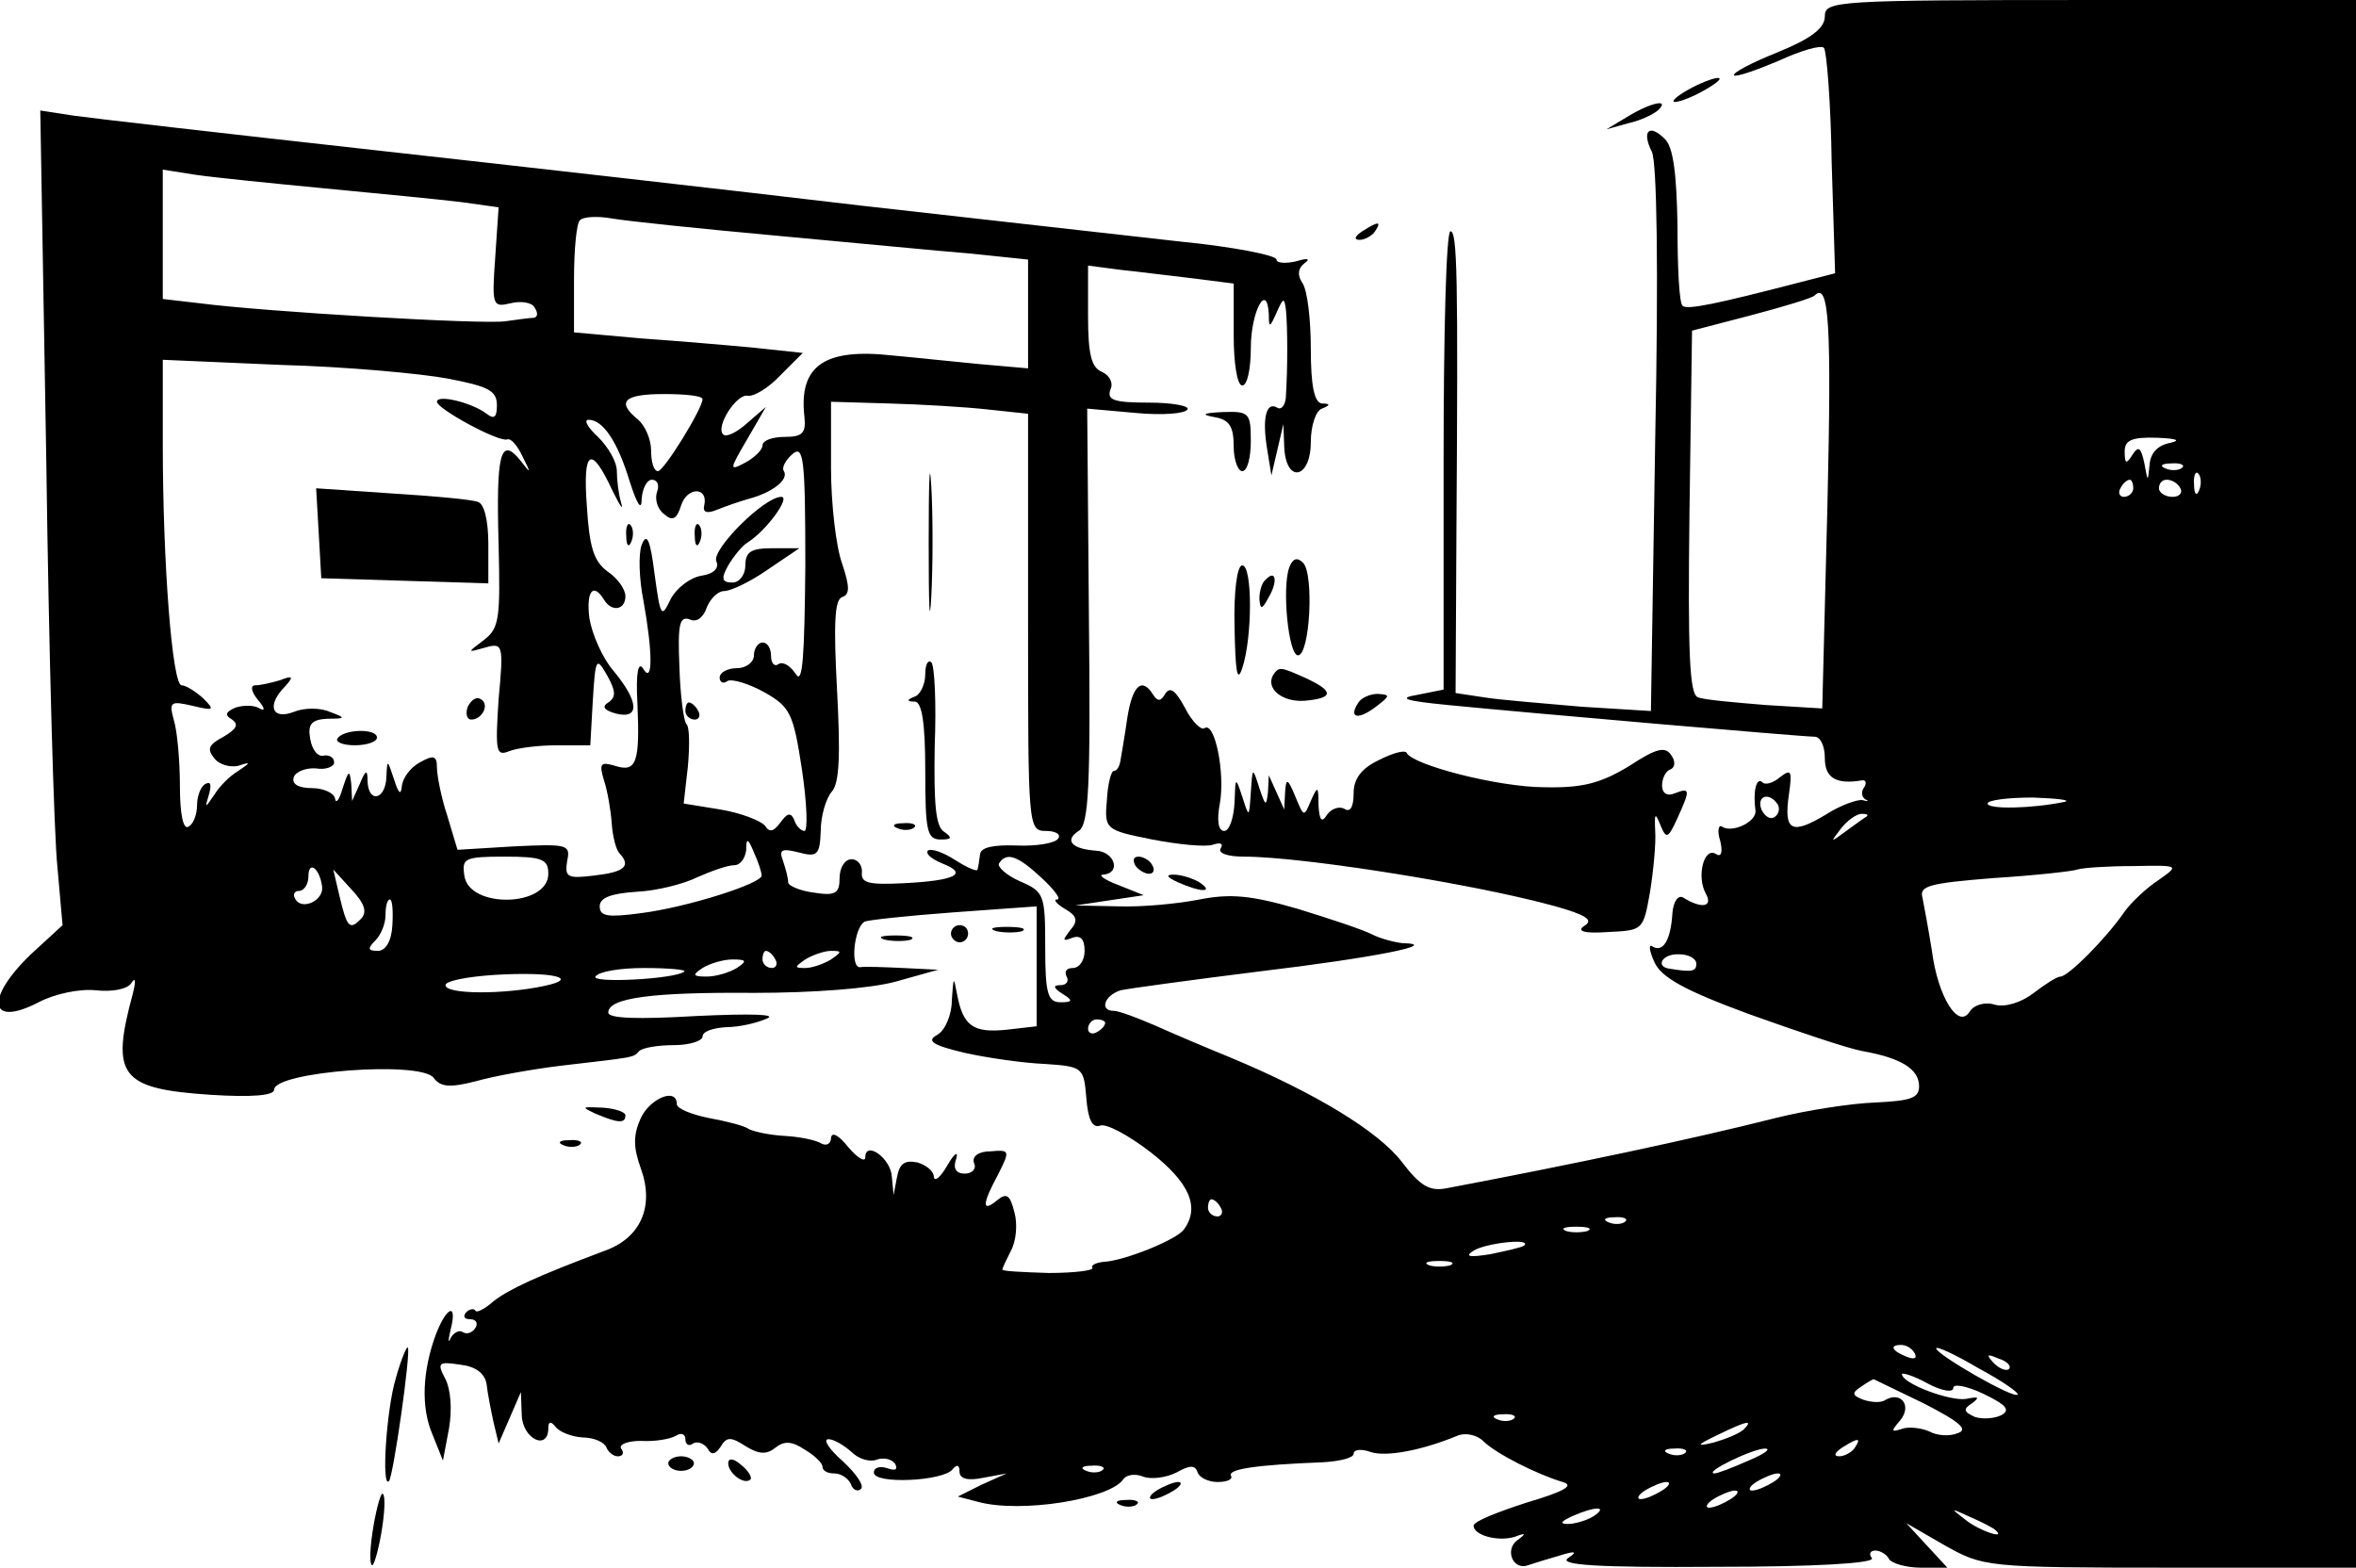 <?xml version="1.0" standalone="no"?>
<!DOCTYPE svg PUBLIC "-//W3C//DTD SVG 20010904//EN"
 "http://www.w3.org/TR/2001/REC-SVG-20010904/DTD/svg10.dtd">
<svg version="1.0" xmlns="http://www.w3.org/2000/svg"
 width="275pt" height="183pt" viewBox="0 0 275 183"
 preserveAspectRatio="xMidYMid meet">

<g transform="translate(0,183) scale(0.1,-0.1)"
fill="#000000" stroke="none">
<path d="M2130 1811 c0 -14 -16 -26 -55 -42 -30 -12 -53 -24 -51 -27 3 -2 26
6 52 17 26 12 50 19 53 15 3 -3 8 -63 9 -134 l4 -129 -39 -10 c-100 -26 -134
-33 -139 -28 -4 3 -6 45 -6 94 -1 61 -5 92 -15 101 -18 18 -27 9 -15 -15 6
-11 8 -137 4 -336 l-5 -317 -81 5 c-45 4 -96 8 -114 11 l-33 5 1 192 c2 295 1
347 -7 347 -5 0 -8 -120 -8 -267 l0 -268 -30 -6 c-24 -4 -16 -7 35 -12 91 -9
414 -37 428 -37 7 0 12 -11 12 -25 0 -23 13 -31 43 -26 5 1 6 -3 3 -8 -4 -5
-3 -11 1 -14 5 -2 3 -3 -3 -1 -6 1 -26 -6 -43 -17 -40 -24 -49 -19 -43 23 4
28 3 31 -10 21 -8 -7 -18 -10 -21 -6 -7 6 -11 -11 -8 -33 2 -13 -27 -27 -39
-19 -4 3 -6 -5 -2 -17 3 -13 1 -19 -5 -15 -14 9 -23 -26 -12 -46 9 -16 -5 -18
-26 -5 -6 4 -12 -4 -13 -19 -2 -31 -11 -45 -23 -38 -5 4 -4 -5 2 -18 8 -18 35
-33 111 -61 56 -20 115 -40 132 -43 45 -8 66 -21 66 -41 0 -14 -10 -17 -51
-19 -28 -1 -80 -9 -116 -18 -99 -25 -236 -54 -384 -82 -20 -4 -31 2 -53 31
-27 35 -100 80 -201 122 -27 11 -67 28 -87 37 -21 9 -42 17 -48 17 -17 0 -11
18 8 24 9 2 82 12 162 22 134 16 214 32 167 33 -9 1 -25 5 -35 10 -9 5 -48 18
-87 30 -55 16 -79 18 -115 11 -25 -5 -67 -9 -95 -8 l-50 1 40 6 40 6 -30 12
c-16 6 -24 12 -17 12 21 2 13 27 -9 28 -28 2 -37 12 -20 23 12 7 14 53 12 250
l-2 243 56 -5 c31 -3 58 -1 61 4 3 4 -17 8 -45 8 -41 0 -49 3 -45 15 4 8 -1
17 -10 21 -12 5 -16 20 -16 65 l0 59 38 -5 c20 -2 58 -7 85 -10 l47 -6 0 -60
c0 -33 4 -59 10 -59 6 0 10 20 10 44 0 42 19 78 21 39 0 -16 1 -16 9 2 8 18 9
18 11 3 2 -21 2 -68 0 -99 0 -11 -5 -18 -10 -15 -13 8 -18 -12 -12 -48 l5 -31
7 30 7 30 1 -27 c2 -43 31 -37 31 6 0 19 6 37 13 39 10 4 10 6 0 6 -9 1 -13
21 -13 64 0 34 -4 69 -10 77 -6 9 -5 17 3 23 7 5 3 6 -10 2 -13 -3 -23 -2 -23
2 0 5 -51 15 -112 21 -62 7 -230 26 -373 42 -143 17 -399 46 -570 65 -171 19
-328 37 -349 40 l-39 6 7 -408 c3 -224 9 -438 13 -475 l6 -68 -37 -34 c-54
-52 -49 -86 9 -56 19 10 48 16 67 14 18 -2 36 1 41 8 5 8 6 4 2 -12 -26 -96
-15 -111 91 -118 47 -3 74 -1 74 6 0 21 170 34 186 14 8 -11 19 -12 50 -4 21
6 66 14 99 18 85 10 84 9 91 17 4 4 22 7 41 7 18 0 33 5 33 10 0 6 12 10 28
11 15 0 36 5 47 10 13 5 -18 6 -82 3 -68 -4 -103 -3 -103 4 0 17 50 24 170 23
69 0 135 5 165 13 l50 14 -40 2 c-22 1 -45 2 -51 1 -12 -1 -7 46 5 53 3 2 50
7 104 11 l97 7 0 -70 0 -70 -35 -4 c-39 -4 -51 4 -58 42 -4 21 -4 20 -6 -7 0
-18 -8 -36 -17 -41 -13 -7 -6 -12 32 -21 27 -6 69 -12 94 -13 44 -3 45 -4 48
-40 2 -25 7 -35 16 -32 7 3 33 -11 59 -31 45 -35 58 -64 39 -90 -8 -12 -70
-37 -94 -38 -9 -1 -15 -4 -13 -7 2 -3 -21 -6 -51 -6 -30 1 -54 2 -54 4 0 2 5
12 10 22 6 11 8 31 4 45 -5 20 -9 23 -20 14 -18 -15 -18 -5 1 30 14 28 14 29
-9 27 -14 0 -22 -6 -19 -14 3 -6 -2 -12 -11 -12 -10 0 -14 6 -10 17 3 10 -2 7
-10 -7 -8 -14 -15 -20 -16 -14 0 7 -9 14 -19 17 -15 3 -21 -1 -24 -17 l-4 -21
-2 21 c-1 22 -31 43 -31 23 0 -6 -9 -1 -20 12 -11 14 -19 18 -20 11 0 -7 -5
-10 -11 -7 -6 4 -25 8 -43 9 -18 1 -36 5 -42 8 -5 4 -26 9 -47 13 -20 4 -37
11 -37 16 0 20 -31 7 -42 -16 -9 -20 -9 -34 0 -59 16 -44 0 -81 -42 -96 -80
-30 -112 -45 -130 -59 -10 -9 -20 -14 -21 -11 -2 3 -7 2 -11 -2 -4 -5 -2 -8 5
-8 7 0 9 -5 6 -10 -4 -6 -10 -8 -15 -5 -4 3 -11 -1 -14 -7 -3 -7 -3 -3 0 10 8
31 -4 28 -17 -5 -16 -43 -18 -86 -4 -118 l12 -30 7 37 c4 23 2 46 -4 58 -10
19 -9 21 17 17 18 -2 29 -10 31 -23 1 -10 5 -30 8 -44 l6 -25 13 30 13 30 1
-27 c1 -28 31 -42 31 -15 0 8 3 8 8 2 4 -6 18 -12 32 -13 14 0 26 -6 28 -12 2
-5 8 -10 13 -10 6 0 8 4 4 9 -3 5 8 9 23 9 16 -1 34 2 41 6 6 4 11 2 11 -4 0
-6 4 -9 9 -5 5 3 13 0 17 -6 4 -8 9 -7 15 2 7 12 12 12 29 1 16 -10 25 -10 35
-2 10 8 19 8 34 -2 12 -7 21 -16 21 -20 0 -5 6 -8 14 -8 8 0 16 -6 19 -12 2
-7 8 -10 12 -6 4 4 -6 18 -21 32 -16 14 -24 26 -17 26 6 0 18 -7 27 -15 8 -8
21 -12 29 -9 8 3 18 1 22 -5 3 -7 0 -8 -9 -5 -9 3 -16 1 -16 -5 0 -14 82 -10
92 4 5 6 8 5 8 -3 0 -8 9 -11 28 -7 l27 5 -29 -13 -28 -14 23 -6 c50 -14 154
3 170 26 4 6 15 7 24 3 9 -3 26 -1 38 5 16 9 22 9 25 0 2 -6 13 -11 23 -11 11
0 18 3 16 7 -5 8 29 13 106 16 20 1 37 5 37 10 0 5 9 6 20 2 18 -6 60 2 101
19 9 4 23 1 30 -6 15 -15 63 -39 93 -48 14 -4 2 -11 -42 -24 -34 -11 -62 -22
-62 -27 0 -11 28 -19 48 -13 13 5 14 4 3 -4 -15 -11 -5 -36 13 -29 6 2 22 7
36 11 19 6 22 5 10 -3 -11 -8 37 -11 173 -10 113 0 185 4 182 10 -4 5 -2 9 4
9 5 0 13 -4 16 -10 3 -5 20 -10 37 -10 l31 0 -24 26 -24 26 45 -26 c45 -25 47
-26 263 -26 l217 0 0 915 0 915 -310 0 c-298 0 -310 -1 -310 -19z m-1750 -201
c63 -6 135 -13 159 -16 l43 -6 -4 -59 c-4 -56 -3 -58 18 -53 12 3 25 1 28 -5
4 -6 4 -11 -1 -12 -4 0 -19 -2 -33 -4 -25 -4 -280 11 -357 21 l-43 5 0 75 0
76 38 -6 c20 -3 89 -10 152 -16z m525 -55 c88 -8 190 -18 228 -21 l67 -7 0
-64 0 -63 -57 5 c-32 3 -78 8 -101 10 -80 9 -110 -12 -103 -72 2 -19 -3 -23
-23 -23 -14 0 -26 -4 -26 -10 0 -5 -9 -14 -20 -20 -19 -10 -19 -9 2 27 l22 38
-22 -19 c-12 -11 -25 -17 -28 -13 -9 9 16 48 29 45 7 -1 24 9 38 24 l26 26
-56 6 c-31 3 -91 8 -133 11 l-78 7 0 62 c0 35 3 66 7 69 4 4 20 5 37 2 17 -3
103 -12 191 -20z m1228 -316 l-6 -236 -66 4 c-36 3 -72 6 -79 9 -10 3 -12 51
-10 216 l3 212 69 18 c38 10 71 20 74 23 17 17 20 -33 15 -246z m-1610 149
c47 -9 57 -14 57 -31 0 -14 -3 -17 -12 -10 -17 13 -58 23 -58 14 0 -8 71 -47
82 -44 4 2 12 -7 18 -20 10 -20 10 -21 -3 -4 -23 28 -28 7 -25 -99 2 -86 1
-97 -17 -111 -20 -15 -20 -15 1 -9 21 6 22 4 16 -60 -4 -61 -3 -67 12 -61 10
4 35 7 56 7 l39 0 3 53 c3 49 4 51 17 28 10 -18 10 -25 1 -31 -8 -5 -5 -9 9
-13 28 -7 27 14 -3 50 -13 15 -25 43 -28 61 -4 31 4 43 17 22 9 -15 25 -12 25
4 0 8 -9 21 -21 29 -16 12 -21 28 -24 76 -5 67 5 72 30 18 9 -18 13 -24 10
-14 -3 10 -5 27 -5 37 0 11 -10 28 -22 40 -12 11 -17 20 -11 20 17 0 34 -26
48 -72 9 -28 14 -35 14 -20 1 12 6 22 12 22 6 0 9 -6 6 -14 -3 -8 0 -20 8 -26
10 -9 15 -6 20 10 7 22 32 22 27 0 -2 -8 3 -10 15 -5 10 4 27 10 38 13 26 7
46 22 40 32 -3 4 2 13 10 20 13 11 15 -5 15 -131 -1 -104 -3 -139 -11 -126 -6
9 -14 15 -20 12 -5 -4 -9 1 -9 9 0 9 -4 16 -10 16 -5 0 -10 -7 -10 -15 0 -8
-9 -15 -20 -15 -11 0 -20 -5 -20 -11 0 -5 4 -8 9 -4 5 3 25 -3 43 -13 30 -17
34 -24 44 -90 6 -40 7 -72 3 -72 -4 0 -10 6 -12 13 -4 9 -8 8 -16 -3 -8 -11
-13 -12 -18 -4 -5 6 -28 15 -52 19 l-43 7 5 44 c2 24 2 46 -2 49 -3 4 -7 33
-8 67 -2 49 0 59 12 55 8 -4 16 2 20 14 4 10 13 19 20 19 8 0 31 11 51 25 l37
25 -32 0 c-24 0 -31 -4 -31 -20 0 -11 -7 -20 -15 -20 -12 0 -14 4 -5 20 6 10
16 23 23 27 22 14 50 53 39 53 -20 0 -81 -61 -76 -75 4 -8 -3 -15 -17 -17 -13
-2 -29 -14 -36 -27 -11 -23 -12 -22 -19 29 -5 40 -9 49 -15 34 -4 -11 -3 -40
2 -65 11 -61 11 -98 0 -80 -6 10 -9 -4 -7 -40 3 -69 -1 -81 -26 -73 -17 5 -19
3 -13 -17 4 -12 8 -35 9 -50 1 -15 5 -31 9 -35 14 -15 6 -22 -29 -26 -32 -4
-35 -2 -32 17 4 19 1 20 -62 17 l-66 -4 -12 40 c-7 21 -12 47 -12 56 0 14 -4
15 -20 6 -11 -6 -20 -18 -21 -28 -1 -11 -4 -8 -9 8 -8 24 -8 24 -9 3 -1 -27
-21 -31 -22 -5 0 14 -2 14 -9 -3 l-9 -20 -1 20 c-2 17 -3 16 -10 -5 -4 -14 -8
-19 -9 -12 -1 6 -13 12 -27 12 -16 0 -24 5 -21 13 2 6 14 11 26 10 11 -2 21 2
21 7 0 6 -6 9 -12 8 -7 -2 -14 7 -16 20 -3 17 2 22 20 23 22 0 22 1 3 8 -11 5
-30 5 -42 0 -26 -10 -32 8 -10 30 10 11 9 13 -6 7 -10 -3 -23 -6 -29 -6 -6 0
-5 -7 3 -17 8 -9 9 -14 2 -10 -6 4 -19 4 -28 1 -12 -5 -13 -9 -4 -14 8 -6 5
-11 -10 -20 -17 -9 -20 -14 -11 -25 6 -8 19 -11 28 -9 15 5 15 4 0 -6 -10 -6
-22 -18 -28 -28 -11 -16 -11 -16 -6 1 3 11 2 15 -4 12 -6 -3 -10 -15 -10 -25
0 -10 -4 -22 -10 -25 -6 -4 -10 14 -10 47 0 29 -3 64 -7 77 -6 22 -4 23 22 17
25 -6 26 -5 12 9 -9 8 -20 15 -25 15 -11 0 -22 143 -22 281 l0 99 138 -6 c75
-2 163 -10 195 -16z m297 -24 c0 -11 -45 -84 -52 -84 -5 0 -8 11 -8 24 0 13
-7 29 -15 36 -26 21 -17 30 30 30 25 0 45 -2 45 -6z m333 -12 l47 -5 0 -243
c0 -240 0 -244 21 -244 11 0 18 -4 14 -9 -3 -5 -24 -9 -48 -8 -27 1 -42 -2
-43 -10 -1 -7 -2 -15 -3 -18 0 -3 -12 2 -26 11 -14 9 -28 14 -32 11 -3 -4 5
-10 17 -15 31 -12 15 -20 -45 -23 -40 -2 -50 0 -49 12 1 9 -5 16 -12 16 -8 0
-14 -10 -14 -22 0 -18 -5 -21 -30 -17 -16 2 -30 8 -30 12 0 5 -3 16 -6 25 -5
13 -2 15 18 10 22 -6 25 -3 26 25 0 17 6 38 13 46 9 10 10 44 6 119 -4 76 -3
105 6 108 9 3 9 12 0 39 -7 19 -13 69 -13 112 l0 77 68 -2 c37 -1 88 -4 115
-7z m1380 -39 c-15 -3 -23 -12 -24 -26 -2 -20 -2 -20 -6 2 -4 19 -7 21 -14 10
-7 -11 -9 -11 -9 4 0 13 8 17 38 16 23 -1 28 -3 15 -6z m14 -29 c-3 -3 -12 -4
-19 -1 -8 3 -5 6 6 6 11 1 17 -2 13 -5z m20 -26 c-3 -8 -6 -5 -6 6 -1 11 2 17
5 13 3 -3 4 -12 1 -19z m-77 2 c0 -5 -5 -10 -11 -10 -5 0 -7 5 -4 10 3 6 8 10
11 10 2 0 4 -4 4 -10z m55 0 c3 -5 -1 -10 -9 -10 -9 0 -16 5 -16 10 0 6 4 10
9 10 6 0 13 -4 16 -10z m-470 -369 c3 -5 1 -12 -4 -15 -5 -3 -11 1 -15 9 -6
16 9 21 19 6z m335 3 c-38 -8 -90 -9 -90 -2 0 4 24 7 53 7 28 -1 45 -3 37 -5z
m-231 -17 c-2 -1 -13 -9 -24 -17 -19 -14 -19 -14 -6 3 7 9 18 17 24 17 6 0 8
-1 6 -3z m-1290 -69 c1 -9 -86 -37 -141 -44 -38 -5 -48 -4 -48 8 0 10 13 15
43 17 23 1 55 9 71 17 16 7 35 14 43 14 7 0 13 8 14 18 0 14 2 14 9 -3 5 -11
9 -23 9 -27z m-249 2 c0 -39 -93 -41 -98 -2 -3 20 0 22 47 22 44 0 51 -3 51
-20z m576 -5 c15 -14 23 -25 18 -25 -5 0 -1 -5 9 -11 14 -8 16 -14 6 -25 -9
-12 -9 -13 2 -9 10 4 15 -1 15 -15 0 -11 -6 -20 -14 -20 -7 0 -10 -4 -7 -10 3
-5 0 -10 -7 -10 -9 0 -9 -3 2 -10 13 -8 12 -10 -2 -10 -15 0 -18 10 -18 64 0
61 -1 65 -29 77 -16 7 -27 17 -25 21 9 14 22 9 50 -17z m-840 -10 c2 -16 -23
-28 -31 -15 -4 6 -1 10 4 10 6 0 11 8 11 17 0 19 13 10 16 -12z m2144 8 c-14
-9 -32 -26 -40 -37 -22 -32 -66 -76 -75 -76 -4 0 -18 -9 -31 -19 -14 -11 -33
-17 -45 -14 -12 4 -25 0 -30 -8 -13 -21 -37 17 -44 71 -4 25 -9 52 -11 62 -4
14 8 17 83 23 48 3 93 8 98 10 6 2 35 4 65 4 54 1 54 1 30 -16z m-2099 -46
c-13 -13 -16 -10 -25 28 l-7 30 21 -23 c16 -17 19 -27 11 -35z m37 -7 c-1 -19
-8 -30 -17 -30 -12 0 -12 3 -3 12 7 7 12 20 12 30 0 10 2 18 5 18 3 0 4 -13 3
-30z m447 -40 c3 -5 1 -10 -4 -10 -6 0 -11 5 -11 10 0 6 2 10 4 10 3 0 8 -4
11 -10z m65 0 c-8 -5 -22 -10 -30 -10 -13 0 -13 1 0 10 8 5 22 10 30 10 13 0
13 -1 0 -10z m1010 -5 c0 -9 -5 -10 -30 -6 -19 2 -10 18 10 17 11 0 20 -5 20
-11z m-1120 -5 c-8 -5 -24 -10 -35 -10 -17 0 -17 2 -5 10 8 5 24 10 35 10 17
0 17 -2 5 -10z m-225 -21 c-47 -10 -115 -10 -115 1 0 5 26 10 58 12 68 4 100
-4 57 -13z m164 17 c-10 -9 -109 -14 -104 -6 4 6 29 10 57 10 28 0 49 -2 47
-4z m491 -60 c0 -3 -4 -8 -10 -11 -5 -3 -10 -1 -10 4 0 6 5 11 10 11 6 0 10
-2 10 -4z m135 -216 c3 -5 1 -10 -4 -10 -6 0 -11 5 -11 10 0 6 2 10 4 10 3 0
8 -4 11 -10z m472 -16 c-3 -3 -12 -4 -19 -1 -8 3 -5 6 6 6 11 1 17 -2 13 -5z
m-44 -11 c-7 -2 -19 -2 -25 0 -7 3 -2 5 12 5 14 0 19 -2 13 -5z m-74 -17 c-2
-2 -20 -6 -39 -10 -25 -4 -31 -3 -20 4 14 9 69 15 59 6z m-86 -23 c-7 -2 -19
-2 -25 0 -7 3 -2 5 12 5 14 0 19 -2 13 -5z m542 -103 c3 -6 -1 -7 -9 -4 -18 7
-21 14 -7 14 6 0 13 -4 16 -10z m120 -48 c-5 -5 -95 47 -95 54 0 3 22 -7 49
-23 28 -15 48 -29 46 -31z m-10 30 c-3 -3 -11 0 -18 7 -9 10 -8 11 6 5 10 -3
15 -9 12 -12z m-65 -22 c0 5 16 2 35 -7 27 -13 32 -19 21 -25 -8 -4 -22 -5
-31 -2 -13 6 -14 9 -3 16 9 7 8 8 -7 5 -19 -3 -75 18 -75 29 0 2 14 -2 30 -11
17 -9 30 -11 30 -5z m-35 -18 c43 -22 53 -31 40 -35 -9 -4 -24 -3 -33 2 -9 4
-24 6 -32 3 -13 -4 -13 -3 -2 10 14 17 1 34 -17 24 -5 -4 -17 -3 -26 0 -13 5
-14 8 -3 15 7 5 14 9 15 9 0 0 27 -13 58 -28z m-478 -18 c-3 -3 -12 -4 -19 -1
-8 3 -5 6 6 6 11 1 17 -2 13 -5z m268 -13 c-6 -5 -21 -11 -35 -15 -21 -5 -20
-3 5 9 35 17 42 18 30 6z m130 -21 c-3 -5 -12 -10 -18 -10 -7 0 -6 4 3 10 19
12 23 12 15 0z m-198 -6 c-3 -3 -12 -4 -19 -1 -8 3 -5 6 6 6 11 1 17 -2 13 -5z
m74 -9 c-18 -8 -36 -15 -40 -15 -13 1 45 29 59 29 8 0 0 -6 -19 -14z m-754
-11 c-3 -3 -12 -4 -19 -1 -8 3 -5 6 6 6 11 1 17 -2 13 -5z m783 -14 c-8 -5
-19 -10 -25 -10 -5 0 -3 5 5 10 8 5 20 10 25 10 6 0 3 -5 -5 -10z m-130 -10
c-8 -5 -19 -10 -25 -10 -5 0 -3 5 5 10 8 5 20 10 25 10 6 0 3 -5 -5 -10z m80
-10 c-8 -5 -19 -10 -25 -10 -5 0 -3 5 5 10 8 5 20 10 25 10 6 0 3 -5 -5 -10z
m-160 -20 c-8 -5 -22 -9 -30 -9 -10 0 -8 3 5 9 27 12 43 12 25 0z m469 -16
c14 -12 -19 -1 -35 12 -18 14 -18 14 6 3 14 -6 27 -13 29 -15z"/>
<path d="M372 1208 l3 -53 98 -3 97 -3 0 46 c0 28 -5 47 -12 49 -7 3 -53 7
-101 10 l-88 6 3 -52z"/>
<path d="M731 1204 c0 -11 3 -14 6 -6 3 7 2 16 -1 19 -3 4 -6 -2 -5 -13z"/>
<path d="M811 1204 c0 -11 3 -14 6 -6 3 7 2 16 -1 19 -3 4 -6 -2 -5 -13z"/>
<path d="M546 1005 c-3 -8 -1 -15 4 -15 13 0 22 18 11 24 -5 3 -11 -1 -15 -9z"/>
<path d="M800 1000 c0 -5 5 -10 11 -10 5 0 7 5 4 10 -3 6 -8 10 -11 10 -2 0
-4 -4 -4 -10z"/>
<path d="M394 968 c-3 -4 6 -8 20 -8 14 0 26 4 26 9 0 11 -39 10 -46 -1z"/>
<path d="M1084 1195 c0 -71 1 -99 3 -62 2 37 2 96 0 130 -2 34 -3 4 -3 -68z"/>
<path d="M1080 1043 c0 -12 -6 -24 -12 -26 -10 -4 -10 -6 0 -6 8 -1 12 -24 12
-81 0 -70 2 -80 18 -80 13 0 14 2 4 9 -10 6 -12 33 -11 99 2 51 0 95 -4 99 -4
3 -7 -3 -7 -14z"/>
<path d="M1048 863 c7 -3 16 -2 19 1 4 3 -2 6 -13 5 -11 0 -14 -3 -6 -6z"/>
<path d="M1970 1725 c-14 -8 -20 -14 -15 -14 6 0 21 6 35 14 14 8 21 14 15 14
-5 0 -21 -6 -35 -14z"/>
<path d="M1900 1694 l-25 -15 25 7 c14 3 29 10 35 15 15 14 -7 10 -35 -7z"/>
<path d="M1590 1560 c-9 -6 -10 -10 -3 -10 6 0 15 5 18 10 8 12 4 12 -15 0z"/>
<path d="M1418 1343 c17 -3 22 -11 22 -34 0 -16 5 -29 10 -29 6 0 10 16 10 35
0 33 -2 35 -32 34 -24 -1 -27 -3 -10 -6z"/>
<path d="M1505 1168 c-9 -24 -1 -103 10 -103 14 0 19 95 6 108 -7 7 -12 5 -16
-5z"/>
<path d="M1441 1098 c1 -52 3 -66 9 -48 12 36 12 120 0 120 -6 0 -10 -30 -9
-72z"/>
<path d="M1477 1153 c-4 -3 -7 -13 -7 -22 1 -13 3 -13 11 2 11 19 8 33 -4 20z"/>
<path d="M1486 1042 c-9 -16 11 -32 37 -30 34 3 34 11 2 26 -31 14 -32 14 -39
4z"/>
<path d="M1316 993 c-3 -21 -7 -44 -8 -50 -1 -7 -4 -13 -8 -13 -3 0 -7 -15 -8
-34 -3 -34 -2 -35 53 -46 31 -6 63 -9 71 -6 9 3 12 1 9 -4 -4 -6 8 -10 27 -10
72 0 294 -36 377 -62 25 -8 30 -13 20 -19 -9 -6 0 -9 28 -7 41 2 41 2 49 47 4
25 7 57 6 71 -1 21 0 22 6 7 7 -17 9 -16 20 8 15 33 15 36 -3 29 -9 -4 -15 0
-15 9 0 8 4 17 10 19 5 2 6 9 1 16 -7 11 -17 9 -49 -12 -33 -20 -54 -26 -99
-25 -54 0 -154 26 -161 40 -2 4 -16 0 -32 -8 -21 -10 -30 -22 -30 -39 0 -16
-4 -23 -11 -18 -6 3 -15 0 -20 -7 -6 -10 -9 -7 -10 11 0 23 -1 23 -9 5 -8 -19
-8 -19 -18 5 -9 22 -11 22 -12 5 l-1 -20 -9 20 -9 20 -1 -20 c-2 -17 -3 -16
-10 5 -8 25 -8 25 -10 -5 -2 -30 -2 -30 -10 -5 -8 24 -8 23 -9 -7 -1 -18 -6
-33 -12 -33 -7 0 -9 12 -5 33 6 35 -6 95 -18 87 -4 -3 -15 8 -23 24 -11 20
-17 25 -23 16 -5 -9 -9 -9 -14 -1 -13 21 -24 11 -30 -26z"/>
<path d="M1585 1009 c-11 -17 0 -20 21 -4 17 13 17 14 2 15 -9 0 -20 -5 -23
-11z"/>
<path d="M1325 820 c3 -5 11 -10 16 -10 6 0 7 5 4 10 -3 6 -11 10 -16 10 -6 0
-7 -4 -4 -10z"/>
<path d="M1375 800 c27 -12 43 -12 25 0 -8 5 -22 9 -30 9 -10 0 -8 -3 5 -9z"/>
<path d="M1110 740 c0 -5 5 -10 10 -10 6 0 10 5 10 10 0 6 -4 10 -10 10 -5 0
-10 -4 -10 -10z"/>
<path d="M1163 743 c9 -2 23 -2 30 0 6 3 -1 5 -18 5 -16 0 -22 -2 -12 -5z"/>
<path d="M1033 733 c9 -2 23 -2 30 0 6 3 -1 5 -18 5 -16 0 -22 -2 -12 -5z"/>
<path d="M695 530 c26 -11 35 -12 35 -2 0 4 -12 8 -27 9 -24 1 -25 1 -8 -7z"/>
<path d="M658 493 c7 -3 16 -2 19 1 4 3 -2 6 -13 5 -11 0 -14 -3 -6 -6z"/>
<path d="M462 221 c-11 -36 -17 -129 -8 -120 5 5 26 152 22 156 -1 2 -8 -14
-14 -36z"/>
<path d="M780 122 c0 -5 7 -9 15 -9 8 0 15 4 15 9 0 4 -7 8 -15 8 -8 0 -15 -4
-15 -8z"/>
<path d="M850 122 c0 -12 19 -26 26 -19 2 2 -2 10 -11 17 -9 8 -15 8 -15 2z"/>
<path d="M1350 90 c-8 -5 -10 -10 -5 -10 6 0 17 5 25 10 8 5 11 10 5 10 -5 0
-17 -5 -25 -10z"/>
<path d="M436 49 c-4 -23 -5 -44 -2 -46 2 -2 7 14 11 37 4 23 5 43 2 46 -2 3
-7 -14 -11 -37z"/>
<path d="M1308 73 c7 -3 16 -2 19 1 4 3 -2 6 -13 5 -11 0 -14 -3 -6 -6z"/>
</g>
</svg>
